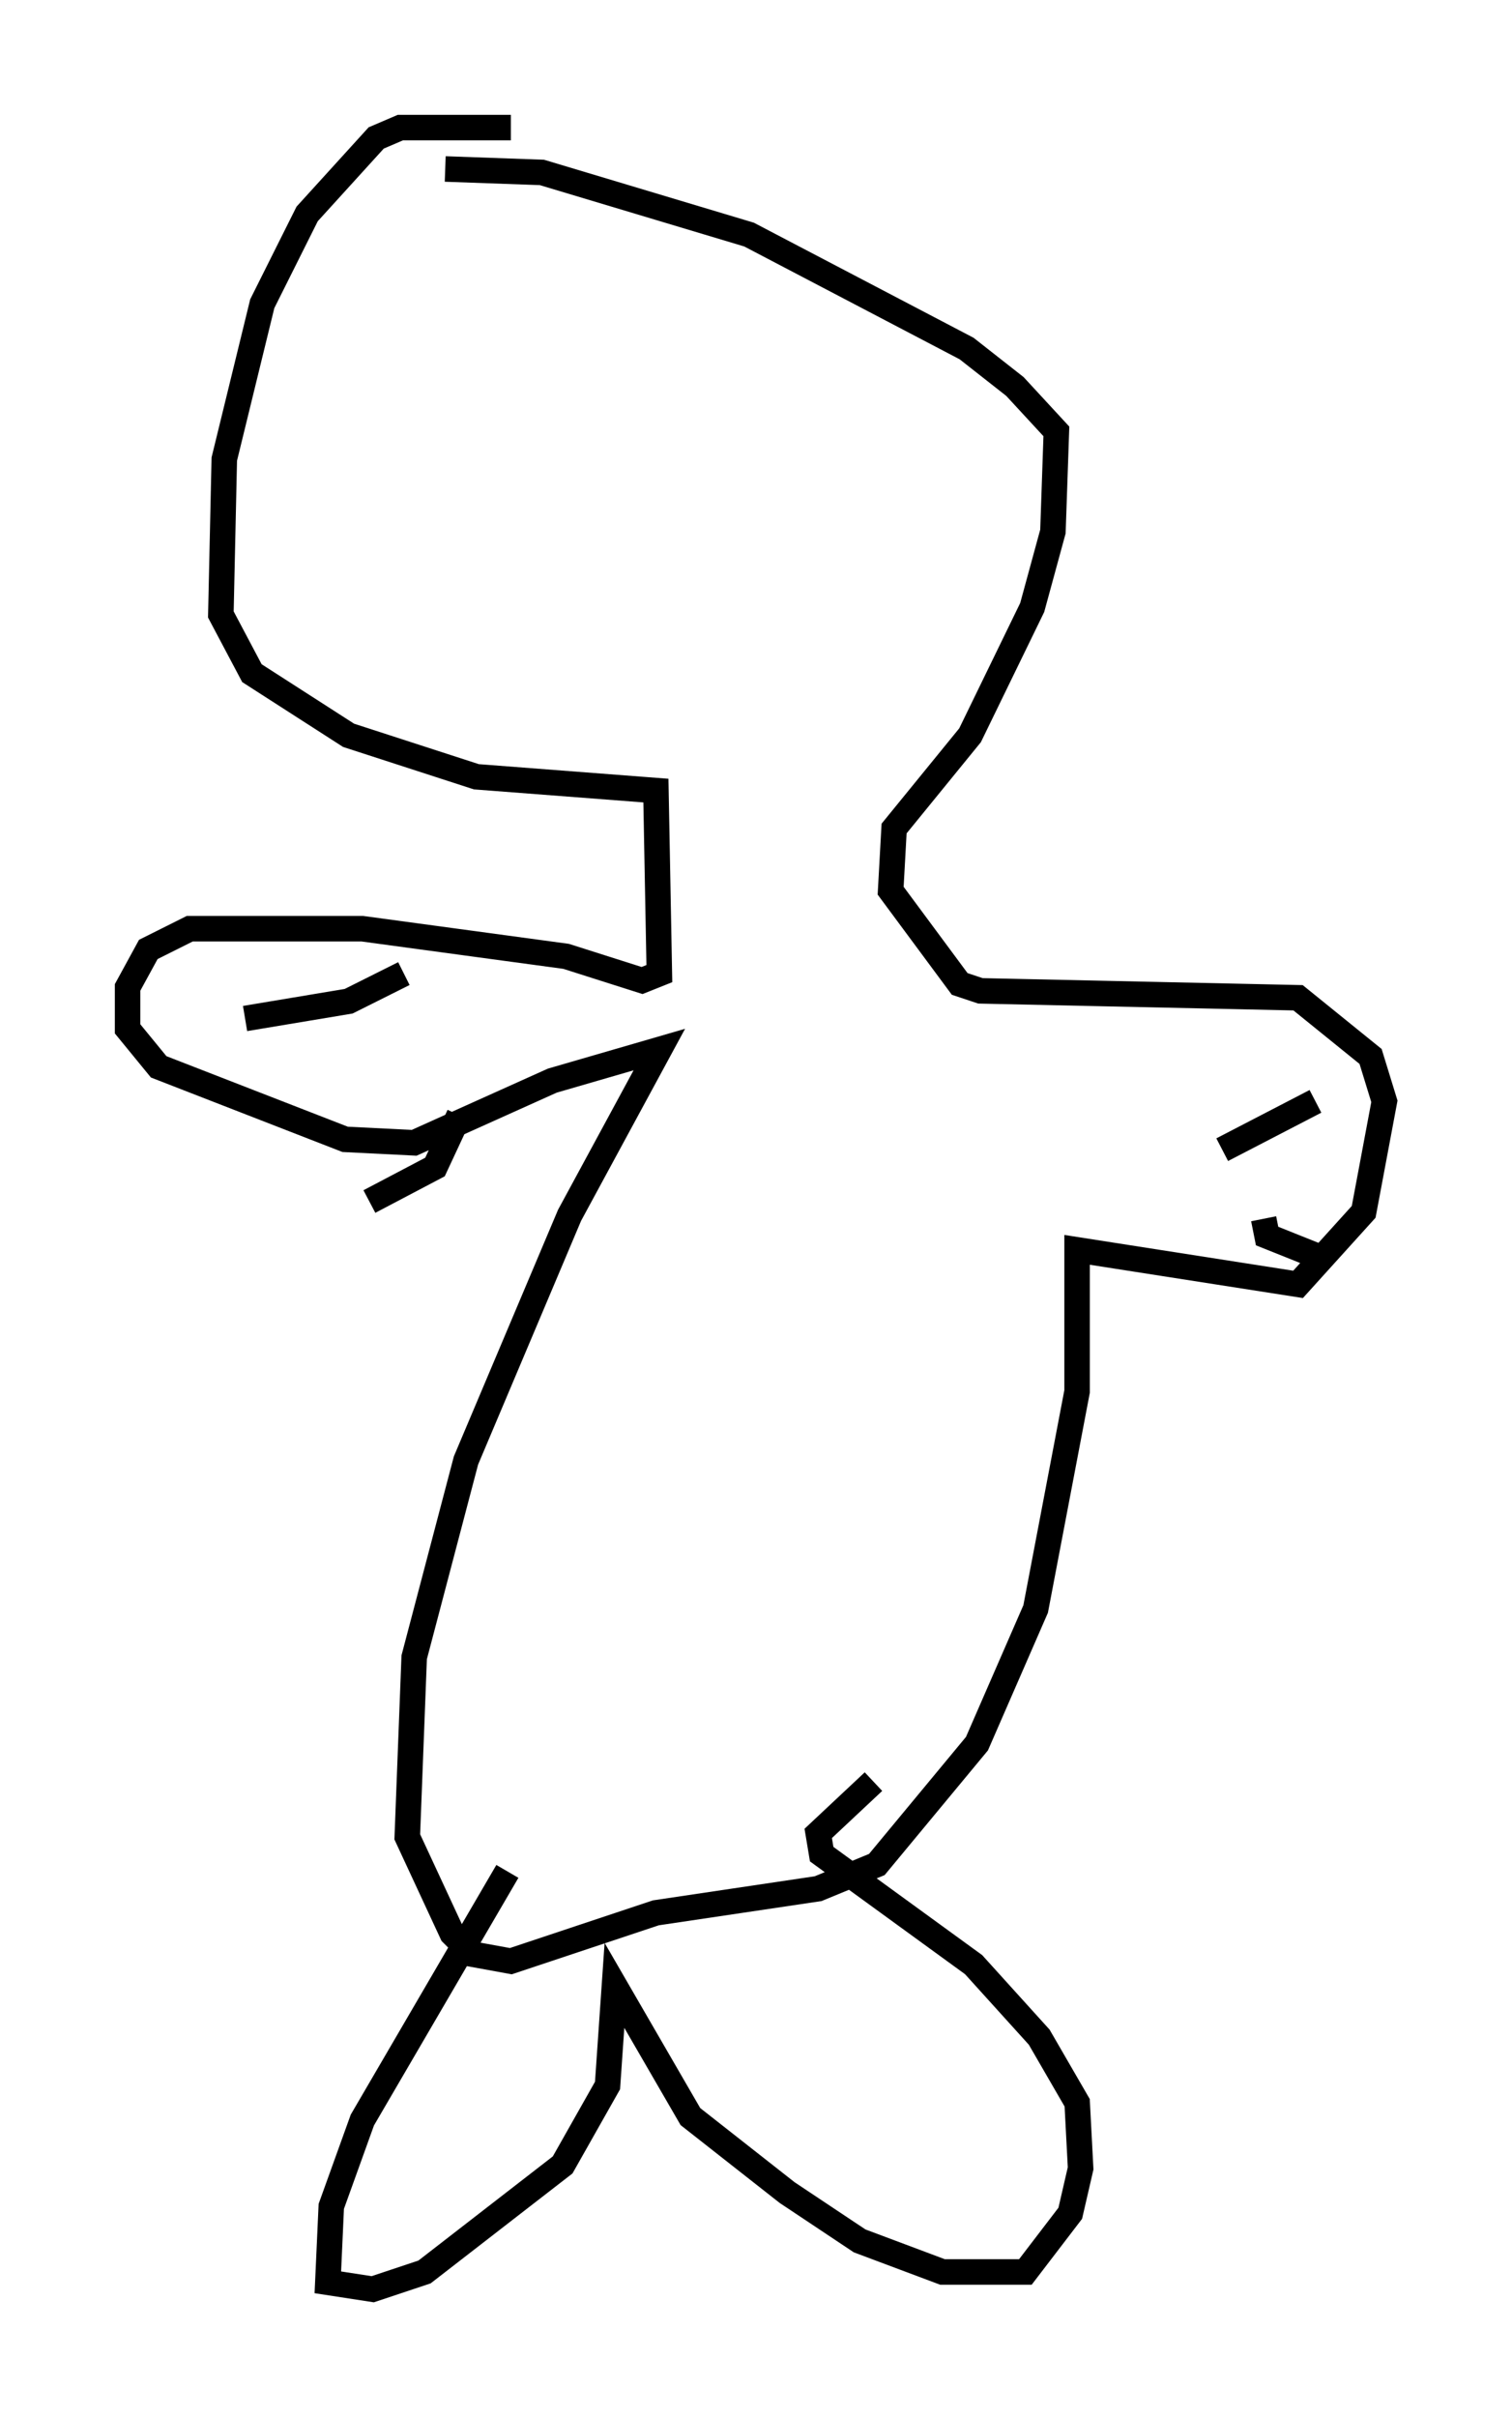 <?xml version="1.0" encoding="utf-8" ?>
<svg baseProfile="full" height="94.708" version="1.1" width="59.255" xmlns="http://www.w3.org/2000/svg" xmlns:ev="http://www.w3.org/2001/xml-events" xmlns:xlink="http://www.w3.org/1999/xlink"><defs /><rect fill="white" height="94.708" width="59.255" x="0" y="0" /><path d="M27.733, 5.812 m-7.713, -0.812 l-4.33, 0.0 -0.947, 0.406 l-2.706, 2.977 -1.759, 3.518 l-1.488, 6.089 -0.135, 6.089 l1.218, 2.3 3.789, 2.436 l5.007, 1.624 7.036, 0.541 l0.135, 7.172 -0.677, 0.271 l-2.977, -0.947 -7.984, -1.083 l-6.766, 0.0 -1.624, 0.812 l-0.812, 1.488 0.0, 1.624 l1.218, 1.488 7.307, 2.842 l2.706, 0.135 5.413, -2.436 l4.195, -1.218 -3.518, 6.495 l-4.059, 9.607 -2.03, 7.713 l-0.271, 7.036 1.759, 3.789 l0.812, 0.812 1.488, 0.271 l5.683, -1.894 6.36, -0.947 l2.3, -0.947 3.924, -4.736 l2.3, -5.277 1.624, -8.525 l0.0, -5.548 8.66, 1.353 l2.571, -2.842 0.812, -4.33 l-0.541, -1.759 -2.842, -2.3 l-12.449, -0.271 -0.812, -0.271 l-2.706, -3.654 0.135, -2.436 l2.977, -3.654 2.436, -5.007 l0.812, -2.977 0.135, -3.924 l-1.624, -1.759 -1.894, -1.488 l-8.525, -4.465 -8.119, -2.436 l-3.789, -0.135 m2.436, 66.711 l-5.683, 9.743 -1.218, 3.383 l-0.135, 2.977 1.759, 0.271 l2.03, -0.677 5.413, -4.195 l1.759, -3.112 0.271, -3.924 l2.977, 5.142 3.789, 2.977 l2.842, 1.894 3.248, 1.218 l3.248, 0.0 1.759, -2.3 l0.406, -1.759 -0.135, -2.571 l-1.488, -2.571 -2.571, -2.842 l-5.954, -4.33 -0.135, -0.812 l2.165, -2.03 m13.667, -24.763 l3.654, -1.894 m-2.03, 4.601 l0.135, 0.677 2.03, 0.812 m-35.859, -11.096 l-2.165, 1.083 -4.059, 0.677 m8.39, 3.789 l-0.947, 2.03 -2.571, 1.353 " fill="none" stroke="black" stroke-width="1" /></svg>